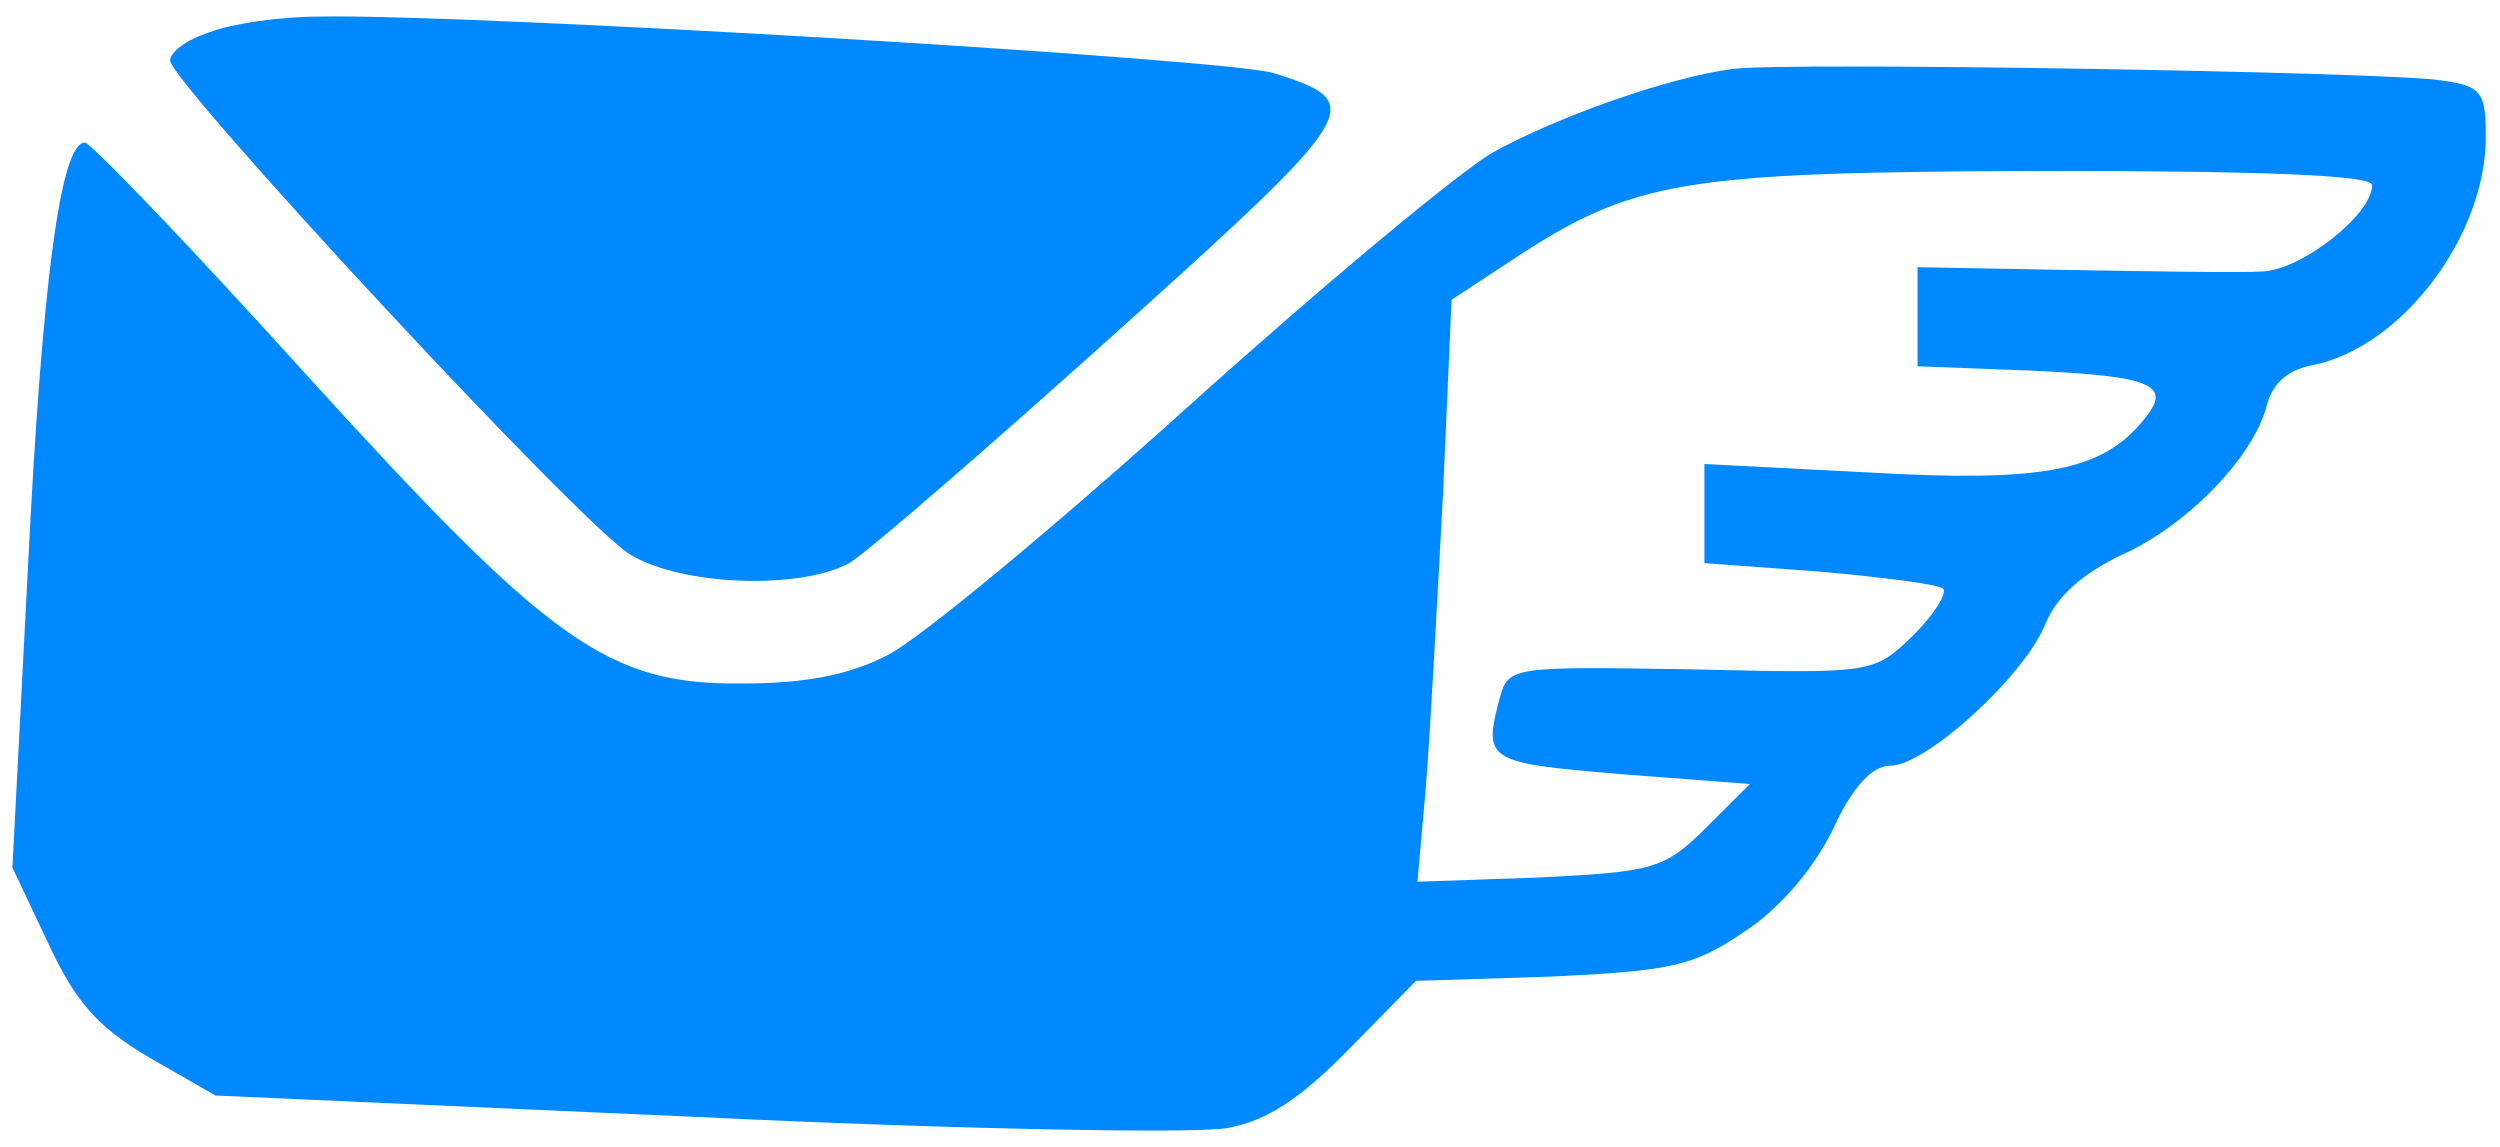<svg width="146" height="67" viewBox="0 0 146 67" fill="none" xmlns="http://www.w3.org/2000/svg">
<path d="M12.257 1.877C10.93 2.29 9.934 3.035 9.934 3.531C9.934 4.771 33.995 30.737 36.815 32.39C39.802 34.21 46.688 34.458 49.592 32.887C50.588 32.308 57.557 26.271 65.107 19.49C79.626 6.425 79.875 6.012 74.4 4.275C71.91 3.448 27.606 0.802 18.646 0.967C16.405 0.967 13.502 1.381 12.257 1.877Z" fill="#0088FF"/>
<path d="M101.198 4.027C97.381 4.523 90.91 6.838 87.176 8.906C85.185 10.063 77.137 16.762 69.338 23.79C61.539 30.819 53.658 37.352 51.832 38.262C49.592 39.419 47.02 39.915 43.37 39.915C35.488 39.998 32.169 37.6 17.816 21.806C11.095 14.364 5.288 8.327 4.956 8.327C3.545 8.327 2.467 16.348 1.637 33.052L0.725 50.665L2.799 55.048C4.375 58.438 5.62 59.927 8.689 61.746L12.589 63.979L40.466 65.219C55.898 65.963 69.836 66.212 71.661 65.881C73.984 65.467 75.976 64.144 78.797 61.25L82.696 57.281L90.578 57.033C97.464 56.702 98.875 56.454 101.778 54.469C103.853 53.146 105.844 50.831 107.005 48.515C108.167 45.952 109.328 44.712 110.407 44.712C112.481 44.712 118.206 39.502 119.45 36.442C120.114 34.788 121.691 33.465 123.931 32.39C127.664 30.737 131.647 26.685 132.393 23.625C132.725 22.385 133.638 21.558 135.131 21.31C140.275 20.235 145.17 13.785 145.17 7.996C145.17 5.35 144.921 5.019 142.515 4.688C139.197 4.192 104.102 3.613 101.198 4.027ZM138.533 10.808C138.533 12.544 134.385 15.769 132.144 15.852C130.9 15.935 125.839 15.852 120.944 15.769L111.983 15.604V18.498V21.392L118.538 21.64C125.756 21.971 126.917 22.467 125.175 24.535C122.769 27.512 119.285 28.173 109.163 27.594L99.538 27.098V29.992V32.887L106.259 33.383C109.992 33.714 113.228 34.127 113.477 34.375C113.726 34.623 112.979 35.864 111.735 37.104C109.411 39.337 109.411 39.337 98.792 39.089C88.338 38.923 88.089 38.923 87.591 40.742C86.596 44.464 86.844 44.546 94.643 45.208L102.193 45.787L99.621 48.35C97.215 50.748 96.552 50.913 89.914 51.244L82.779 51.492L83.277 45.869C83.526 42.727 83.941 35.037 84.272 28.835L84.77 17.506L88.172 15.273C95.39 10.477 98.211 10.063 119.285 9.981C132.144 9.981 138.533 10.229 138.533 10.808Z" fill="#0088FF"/>
</svg>
